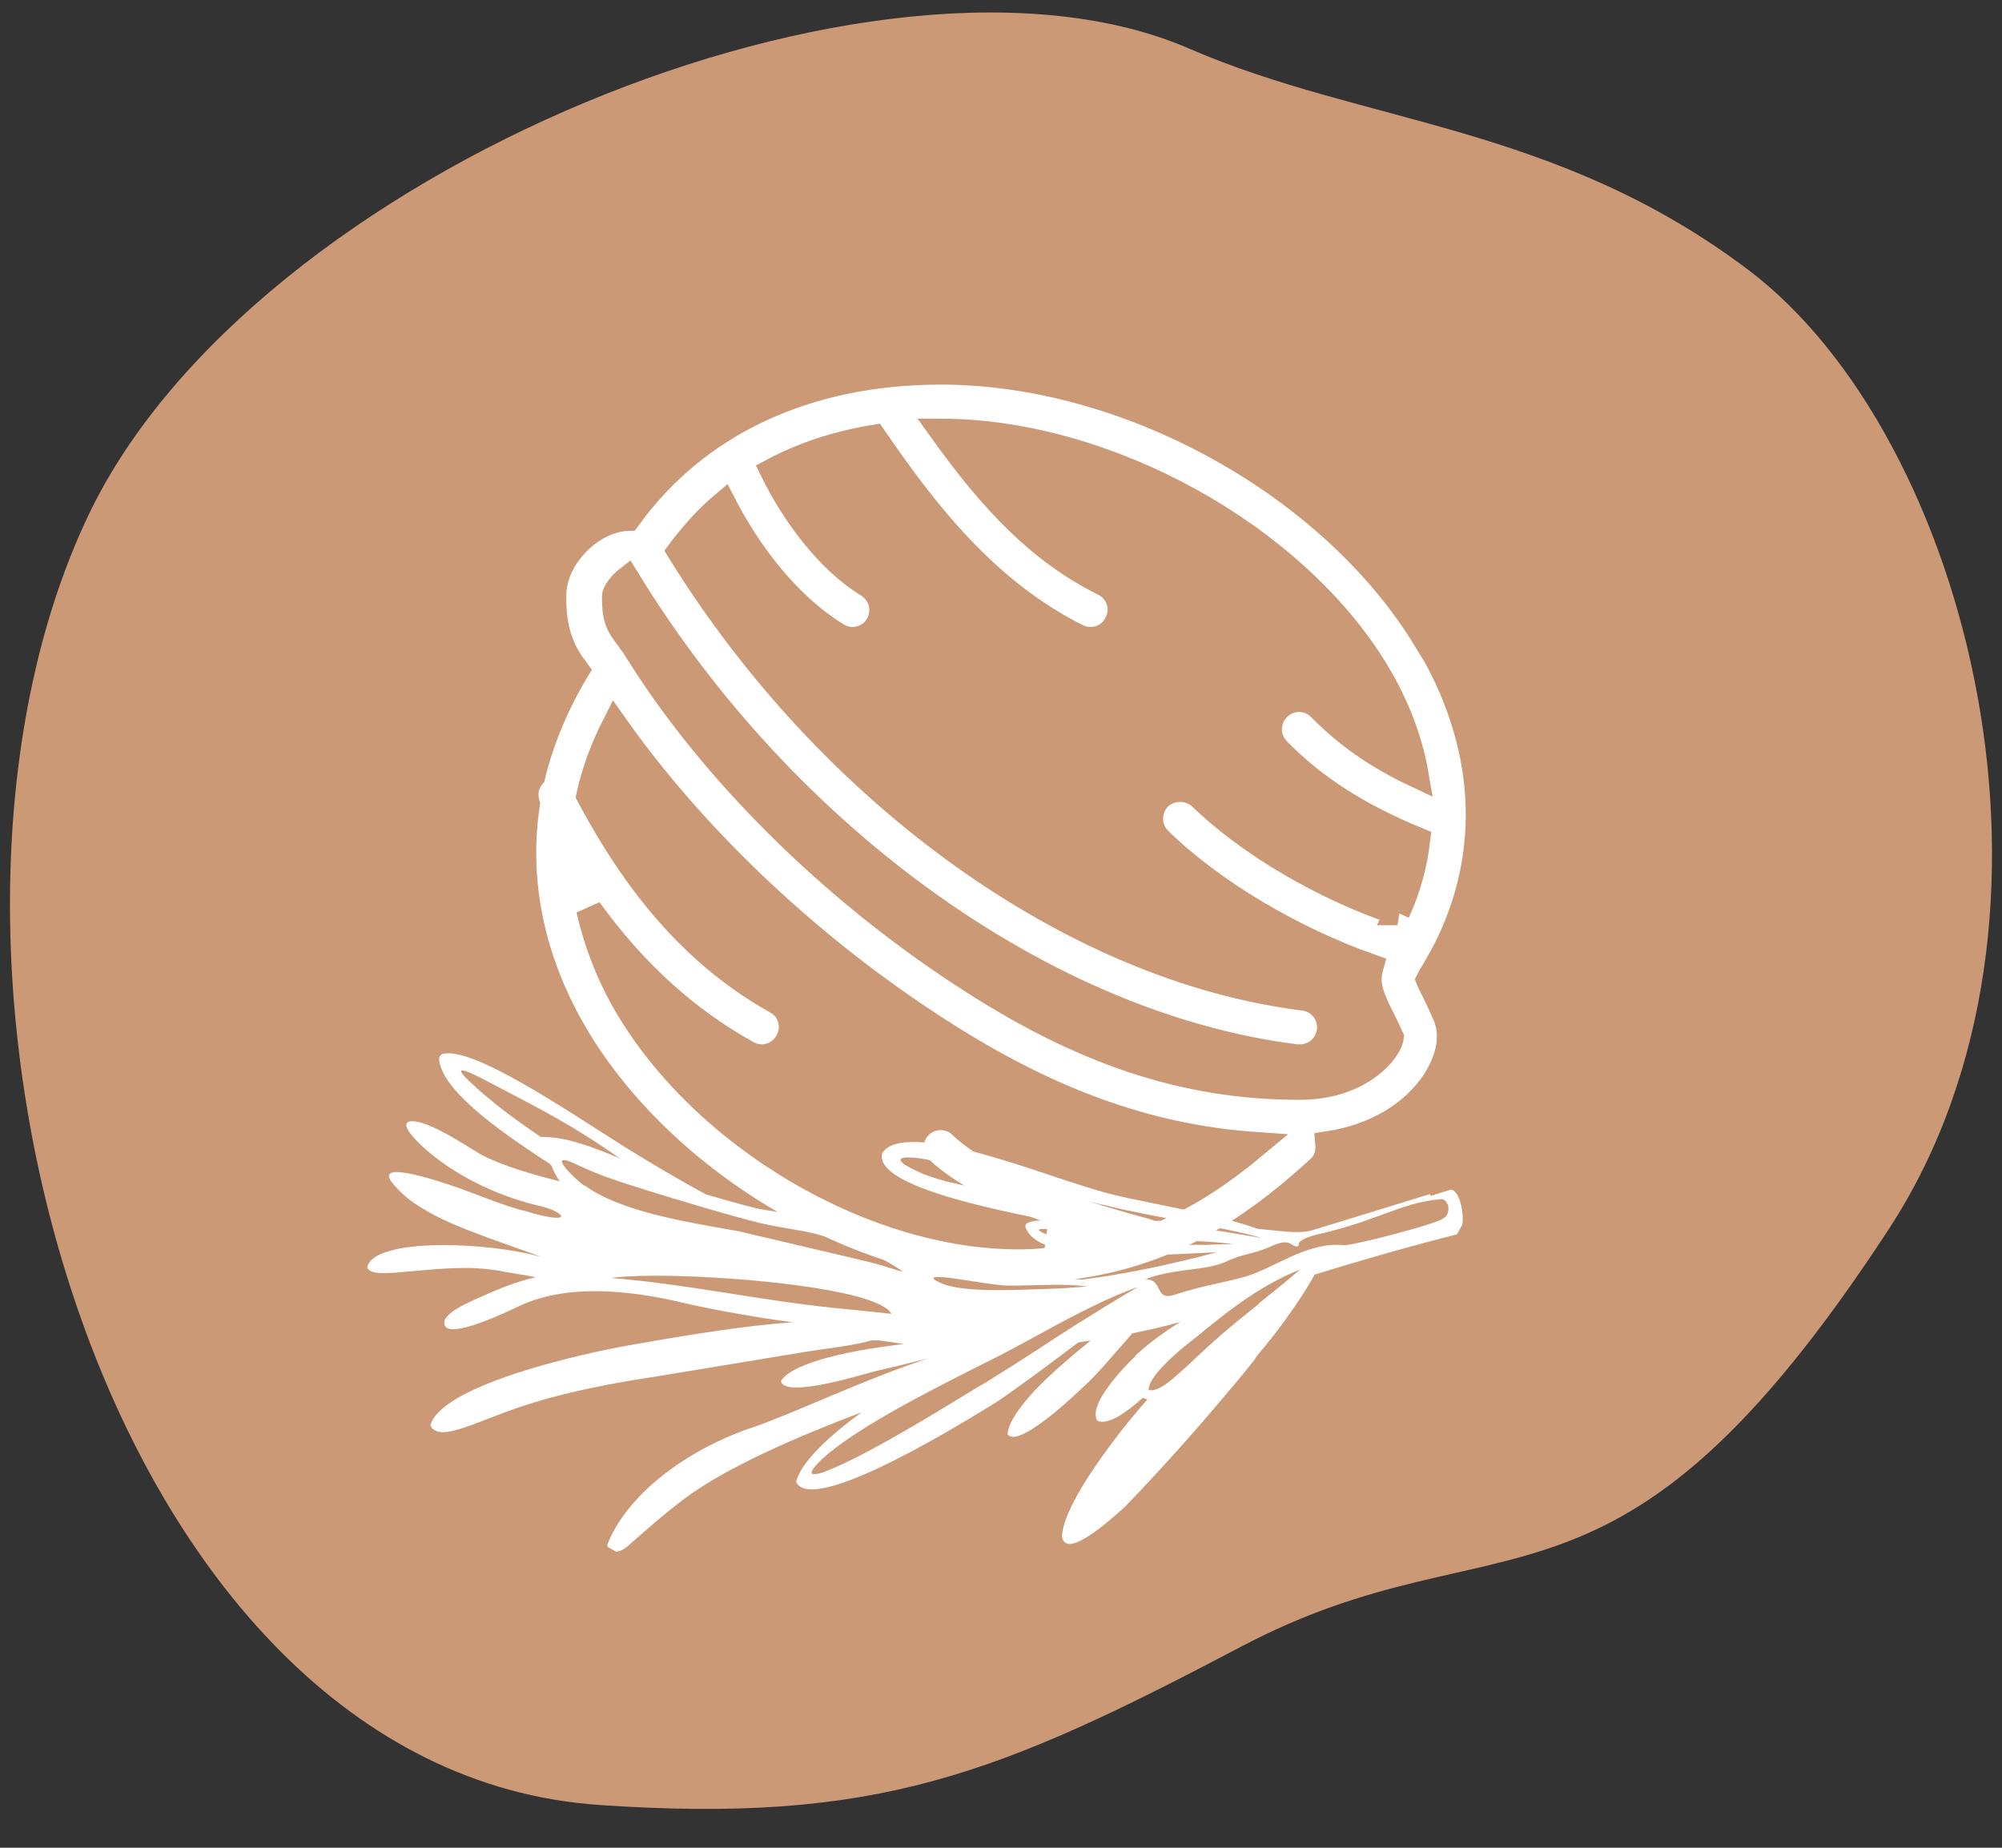 <svg width="156" height="144" viewBox="0 0 156 144" fill="none" xmlns="http://www.w3.org/2000/svg">
<rect x="0" y="0" width="156" height="144" fill="#333333" stroke="none"/>
<g clip-path="url(#clip0_21_474)">
<path fill-rule="evenodd" clip-rule="evenodd" d="M46.668 140.664C68.278 142.152 77.708 138.335 96.737 128.315C117.084 117.594 125.7 128.708 147.198 95.76C162.999 71.539 153.401 34.016 136.253 21.049C121.181 9.655 106.307 9.711 92.667 3.789C68.699 -6.623 19.697 13.275 6.899 40.134C-9.407 74.317 7.881 138.026 46.696 140.664" fill="#CB9975"/>
<path d="M111.13 49.802C116.024 57.828 116.531 66.481 112.592 74.15C112.115 75.015 111.787 75.612 111.488 76.089C111.429 76.209 111.369 76.298 111.339 76.358C111.399 76.507 111.488 76.716 111.608 76.925C111.876 77.462 112.205 78.148 112.622 79.103C113.279 80.565 112.98 82.415 111.817 84.235C110.086 86.891 107.043 88.621 103.492 89.159C103.552 89.845 103.343 90.561 102.806 91.038C95.644 97.662 88.96 100.646 80.397 100.975C80.039 100.975 79.681 100.975 79.323 100.975C66.224 100.975 51.096 91.904 44.442 79.968C41.309 74.329 40.205 68.421 41.07 62.662C40.831 61.886 40.98 61.081 41.488 60.484C42.174 57.679 43.308 54.934 44.919 52.248C44.054 51.085 43.069 49.563 43.129 46.4C43.129 44.133 44.77 42.133 46.381 41.178C47.217 40.671 48.112 40.403 48.947 40.373C54.258 33.003 62.822 28.975 73.295 28.975H73.355C87.886 28.975 103.76 37.747 111.101 49.832L111.13 49.802ZM108.863 71.106C109.758 69.167 110.235 67.257 110.444 65.467C105.939 63.617 102.388 61.379 99.553 58.455C98.658 57.53 98.658 56.068 99.613 55.143C100.538 54.248 102 54.278 102.895 55.203C104.954 57.291 107.281 58.932 110.325 60.365C109.788 57.232 108.534 54.457 107.192 52.248C100.747 41.686 86.245 33.689 73.445 33.629C77.353 39.06 81.023 42.969 86.007 45.445C87.17 46.012 87.648 47.415 87.051 48.549C86.663 49.384 85.828 49.861 84.992 49.861C84.634 49.861 84.306 49.802 83.948 49.623C76.727 46.012 71.983 39.746 68.103 34.107C65.209 34.584 62.583 35.45 60.226 36.703C61.837 39.985 64.493 43.655 67.626 45.565C68.73 46.251 69.058 47.653 68.402 48.758C67.954 49.474 67.208 49.861 66.433 49.861C66.015 49.861 65.597 49.742 65.209 49.503C61.3 47.116 58.257 42.939 56.377 39.299C55.094 40.373 53.99 41.626 52.975 42.969C64.702 61.916 83.619 75.522 101.582 77.76C102.865 77.91 103.76 79.073 103.611 80.326C103.462 81.52 102.477 82.385 101.314 82.385C101.224 82.385 101.135 82.385 101.015 82.385C81.62 79.968 61.27 65.407 48.858 45.147C48.47 45.445 47.903 46.132 47.903 46.49C47.903 48.31 48.231 48.757 48.947 49.712C49.216 50.07 49.514 50.488 49.783 50.936C55.512 60.066 64.672 69.197 74.996 75.94C84.246 82.027 92.362 84.713 101.284 84.713C106.028 84.713 108.266 81.848 108.385 80.834C108.027 80.058 107.729 79.431 107.49 78.984C106.714 77.402 106.476 76.507 106.804 75.343C100.717 73.195 94.451 69.495 90.333 65.467C89.408 64.572 89.408 63.11 90.273 62.185C91.168 61.29 92.631 61.26 93.585 62.125C97.315 65.765 103.283 69.256 108.893 71.106H108.863ZM90.273 94.112C92.84 92.978 95.286 91.337 97.823 89.218C89.259 88.621 81.262 85.668 72.4 79.819C62.703 73.464 53.96 65.109 47.903 56.515C46.948 58.395 46.292 60.245 45.904 62.006C49.932 69.585 54.587 74.717 60.495 78.029C61.629 78.626 62.017 80.058 61.39 81.162C60.972 81.938 60.166 82.385 59.361 82.385C58.973 82.385 58.585 82.296 58.227 82.087C53.453 79.431 49.425 75.761 45.904 70.897C46.471 73.464 47.425 75.791 48.5 77.76C54.557 88.651 68.521 96.767 80.188 96.35C80.576 96.35 80.964 96.29 81.322 96.26C77.682 94.977 74.041 93.306 71.684 91.068C70.789 90.173 70.729 88.711 71.624 87.786C72.519 86.861 73.982 86.831 74.907 87.726C78.07 90.77 85.469 92.829 89.885 94.052L90.154 94.142H90.214L90.273 94.112Z" fill="white" stroke="#CB9975" stroke-width="2"/>
<g clip-path="url(#clip1_21_474)">
<path d="M111.416 93.057L107.397 94.299L102.229 95.885C101.207 96.195 99.474 95.889 97.993 95.762C96.034 95.045 93.064 94.43 90.311 93.868C86.509 93.102 86.17 93.017 82.42 91.784C81.175 91.364 79.808 90.91 78.426 90.484C74.673 89.32 70.821 88.455 69.227 89.4C69.128 89.45 69.056 89.516 68.983 89.582C68.911 89.647 68.839 89.713 68.793 89.793C68.778 89.82 68.747 89.874 68.732 89.901C68.335 91.665 72.749 93.096 76.952 94.088C77.265 94.159 77.605 94.244 77.918 94.315C79.414 94.664 80.819 94.926 81.938 95.132C80.991 95.059 80.243 95.133 79.954 95.395C79.954 95.395 79.939 95.422 79.923 95.449C79.893 95.503 79.889 95.572 79.912 95.656C79.924 95.698 79.935 95.74 79.974 95.797C80.357 96.617 81.403 97.138 82.862 97.43C83.121 97.471 83.407 97.526 83.694 97.581C85.881 97.895 88.651 97.864 91.288 97.758C92.517 97.707 93.719 97.641 94.81 97.584C93.929 97.831 93.063 98.051 92.171 98.257C90.412 98.682 88.615 99.051 86.822 99.351L86.391 99.427C85.697 99.531 85.003 99.635 84.282 99.725C82.488 99.527 80.614 99.532 78.767 99.553C78.492 99.54 78.122 99.508 77.698 99.446C76.29 99.253 74.248 98.808 73.004 98.885C71.851 98.553 70.686 97.93 69.368 97.326C67.042 96.259 64.124 94.929 59.612 94.294C58.86 94.189 57.096 93.688 55.035 93.09C53.106 92.07 50.943 90.776 48.743 89.425C44.265 86.609 36.918 81.566 34.518 82.127C34.351 82.174 34.217 82.347 34.221 82.527C34.226 82.707 34.257 82.902 34.329 83.085C35.078 85.568 39.827 88.715 42.395 90.416C42.529 90.491 42.769 90.627 42.953 90.802C43.121 91.253 43.347 91.665 43.615 92.064C41.603 91.566 39.175 90.867 37.487 89.983C36.952 89.681 35.316 88.578 33.865 87.9C31.971 87.006 30.559 87.131 32.841 89.273C35.242 91.519 38.653 93.164 41.821 93.926C44.15 94.426 44.82 95.551 41.051 94.414C39.093 93.945 36.874 92.939 34.938 92.305C33.773 91.931 28.955 90.342 30.668 92.305C31.628 93.416 32.468 93.927 33.538 94.532C35.891 95.862 40.607 97.322 42.184 97.966C38.156 96.788 29.195 96.407 28.615 98.742C28.781 99.511 30.852 99.155 32.733 99.012C35.141 98.811 37.037 98.641 39.503 99.148C39.885 99.222 40.801 99.349 41.755 99.534C39.986 99.918 38.262 100.719 36.992 101.279C35.791 101.842 35.056 102.207 34.649 102.865C34.172 104.832 39.532 102.218 40.394 101.817C44.084 100.034 49.004 100.509 53.383 101.565C54.784 101.896 58.178 102.573 61.789 103.052C57.904 103.306 52.983 104.144 49.104 104.826C44.751 105.595 34.372 108.034 33.534 111.075C34.213 112.56 37.319 110.624 41.339 109.382C45.122 108.184 49.719 107.482 51.066 107.285L62.823 105.342C64.38 105.086 66.47 104.884 67.87 104.468C68.164 104.386 69.297 104.565 70.431 104.745C68.81 104.928 66.463 105.27 64.465 105.809C62.802 106.253 61.406 106.848 60.9 107.556C60.885 107.583 60.855 107.637 60.855 107.637C61.151 109.047 67.528 107.008 68.252 106.85C69.019 106.68 70.736 106.266 72.341 105.86C67.281 107.508 61.821 110.172 58.595 111.259C53.362 113.022 48.763 116.599 47.32 120.398C47.386 120.968 48.119 121.17 48.87 120.529C49.837 119.692 51.574 118.118 53.354 116.781C56.654 114.315 62.152 111.957 67.144 110.058C64.678 111.859 62.549 113.815 62.067 115.353C62.022 115.434 62.045 115.518 62.083 115.575C63.587 118.094 75.99 110.267 77.271 109.5C77.698 109.245 78.269 108.858 78.929 108.379C80.346 107.37 82.225 105.982 84.02 104.618C84.325 104.578 84.645 104.511 84.977 104.485C83.697 105.501 81.994 106.952 80.638 108.351C80.433 108.59 80.242 108.802 80.052 109.014C79.184 110.05 78.582 110.988 78.515 111.731C78.5 111.758 78.511 111.8 78.565 111.83C79.073 112.366 80.602 111.349 82.084 110.163C83.467 109.028 84.804 107.725 85.052 107.474C85.532 107 86.411 106.006 87.321 104.959C87.63 104.601 87.938 104.242 88.231 103.911C89.555 103.63 90.837 103.361 91.985 103.016C90.689 103.81 89.469 104.718 88.498 105.624L88.437 105.732C87.873 106.23 86.209 107.987 85.601 109.312C85.396 109.799 85.308 110.14 85.435 110.603C85.447 110.645 85.512 110.717 85.565 110.747C86.321 111.033 87.633 110.212 89.065 108.927C89.065 108.927 89.118 108.958 89.145 108.973C89.225 109.018 89.321 109.037 89.416 109.055C88.449 110.141 87.417 111.404 86.496 112.658C84.566 115.26 82.907 117.943 82.747 119.663C82.938 121.759 86.72 118.253 87.486 117.585C87.791 117.296 88.811 116.24 90.186 114.745C91.561 113.251 93.275 111.344 94.996 109.299C95.936 108.198 96.892 107.069 97.779 105.938L97.916 105.696C98.754 104.714 99.507 103.755 100.162 102.847C101.129 101.512 101.924 100.293 102.43 99.337C105.512 98.381 108.799 97.435 111.496 96.723C112.32 96.515 113.075 96.303 113.731 96.141C113.944 95.765 114.015 95.201 113.965 94.605C113.89 93.675 113.526 92.759 113.061 92.709L111.478 93.198L111.416 93.057ZM75.755 92.523C75.155 92.397 74.625 92.275 74.094 92.152C73.712 92.078 73.361 91.951 73.021 91.865C72.601 91.734 72.223 91.591 71.872 91.464C70.486 90.857 69.97 90.459 70.24 90.292C70.313 90.227 70.465 90.207 70.644 90.201C70.893 90.2 71.278 90.205 71.728 90.282C72.782 90.416 74.053 90.851 75.519 91.254C77.531 91.753 79.879 92.157 81.922 92.851C82.369 92.997 82.816 93.144 83.278 93.263C84.419 93.553 85.549 93.802 86.175 93.943C89.626 94.83 95.589 95.645 98.326 96.483C96.265 96.134 92.608 95.486 89.371 95.218C88.116 95.005 86.886 94.807 85.673 94.582C82.344 93.978 79.103 93.281 75.74 92.55L75.755 92.523ZM89.617 96.032L88.476 95.99C88.476 95.99 88.27 95.98 88.159 95.988C87.694 95.938 87.064 95.866 86.396 95.737C86.904 95.775 87.438 95.829 87.999 95.897L89.602 96.058L89.617 96.032ZM90.073 97.035C86.769 97.012 83.441 96.906 81.806 96.301C80.321 95.745 81.011 95.709 82.176 95.835C84.038 96.036 87.107 96.6 88.386 96.649C88.756 96.681 89.115 96.671 89.473 96.66C91.717 96.687 94.018 96.674 96.083 96.954C95.435 96.978 94.733 96.972 94 97.019C92.775 97.001 91.424 97.018 90.115 97.023L90.073 97.035ZM73.684 99.554C75.15 99.709 77.562 100.185 78.581 100.193C78.734 100.173 78.898 100.195 79.078 100.19C80.993 100.173 82.985 100.021 84.722 100.257C84.195 100.315 83.657 100.33 83.062 100.384C82.012 100.43 80.853 100.484 79.708 100.511C77.155 100.594 74.636 100.554 73.384 100.023C72.226 99.511 72.78 99.469 73.684 99.554ZM37.053 84.696C37.053 84.696 36.881 84.564 36.816 84.491C35.161 82.987 35.936 83.177 38.159 84.363C42.273 86.512 44.687 87.735 48.298 90.275C46.736 89.604 45.56 89.188 44.636 88.949C43.658 88.68 42.891 88.602 42.147 88.607C40.432 87.459 38.735 86.216 37.092 84.754L37.053 84.696ZM45.512 92.392C44.729 91.842 42.374 89.516 44.979 90.776C45.571 91.04 46.297 91.38 47.202 91.714C48.553 92.194 50.68 92.865 52.795 93.493C55.533 94.331 58.248 95.085 59.214 95.312C60.901 95.698 62.393 95.867 63.413 96.124C66.295 96.831 69.412 98.31 70.36 99.13C69.004 98.718 68.722 98.594 67.389 98.266L57.608 95.966L56.967 95.852C53.379 95.207 48.325 94.408 45.554 92.38L45.512 92.392ZM64.866 101.917C59.099 101.318 53.422 100.061 47.648 99.6C50.593 99.135 60.183 99.588 65.658 100.767C67.673 101.197 69.117 101.764 69.469 102.39L68.305 102.264L64.866 101.917ZM84.131 103.048C81.864 104.5 79.649 105.981 77.37 107.391C77.027 107.623 76.657 107.84 76.303 108.03C75.407 108.553 67.65 113.469 64.237 114.698C62.819 115.21 63.069 114.642 64.056 113.708C66.547 111.425 71.732 108.747 75.979 106.604L77.31 105.936C79.376 104.904 81.381 103.73 83.478 102.643C85.022 101.848 86.593 101.067 88.294 100.431L88.644 100.31L88.374 100.477C86.91 101.318 85.542 102.177 84.173 103.036L84.131 103.048ZM98.122 101.587C97.158 102.356 96.179 103.151 95.154 104.027L94.937 104.224L94.662 104.459C93.462 105.52 92.457 106.549 91.592 107.267C90.739 108.028 90.041 108.45 89.51 108.327C89.494 107.856 89.898 107.268 90.469 106.632C91.508 105.481 93.101 104.287 93.604 103.896L93.894 103.634L94.138 103.452C95.132 102.63 96.18 101.838 97.266 101.103C98.524 100.252 99.9 99.504 101.323 98.923C100.21 99.892 99.132 100.738 98.095 101.572L98.122 101.587ZM112.807 93.843C112.953 94.21 112.839 94.785 112.473 94.933C112.397 95.067 111.345 95.431 110.044 95.796C107.904 96.397 105.07 97.102 104.647 97.04C101.879 96.753 99.33 98.826 96.966 99.513C96.42 99.666 95.806 99.816 95.207 99.939C93.994 100.211 92.739 100.496 91.561 100.894C89.906 101.45 90.716 99.706 89.242 99.69C90.634 99.163 92.004 99.05 93.309 98.865C94.183 98.755 95.018 98.589 95.754 98.224C96.615 97.823 97.615 97.679 98.374 97.398C99.06 97.182 100.047 96.498 100.682 96.999C100.815 97.074 101.243 97.316 101.197 96.899C101.497 96.43 102.443 96.255 103.504 96.003C104.663 95.7 105.937 95.32 106.795 94.988C107.188 94.855 107.554 94.707 107.905 94.586C109.281 94.086 110.532 93.622 112.138 93.465L112.249 93.457C112.512 93.428 112.669 93.588 112.78 93.828L112.807 93.843Z" fill="white"/>
</g>
</g>
<defs>
<clipPath id="clip0_21_474">
<rect width="156" height="143" fill="white" transform="translate(0 0.737)"/>
</clipPath>
<clipPath id="clip1_21_474">
<rect width="73.432" height="75.88" fill="white" transform="translate(21 105.655) rotate(-60.51)"/>
</clipPath>
</defs>
</svg>
